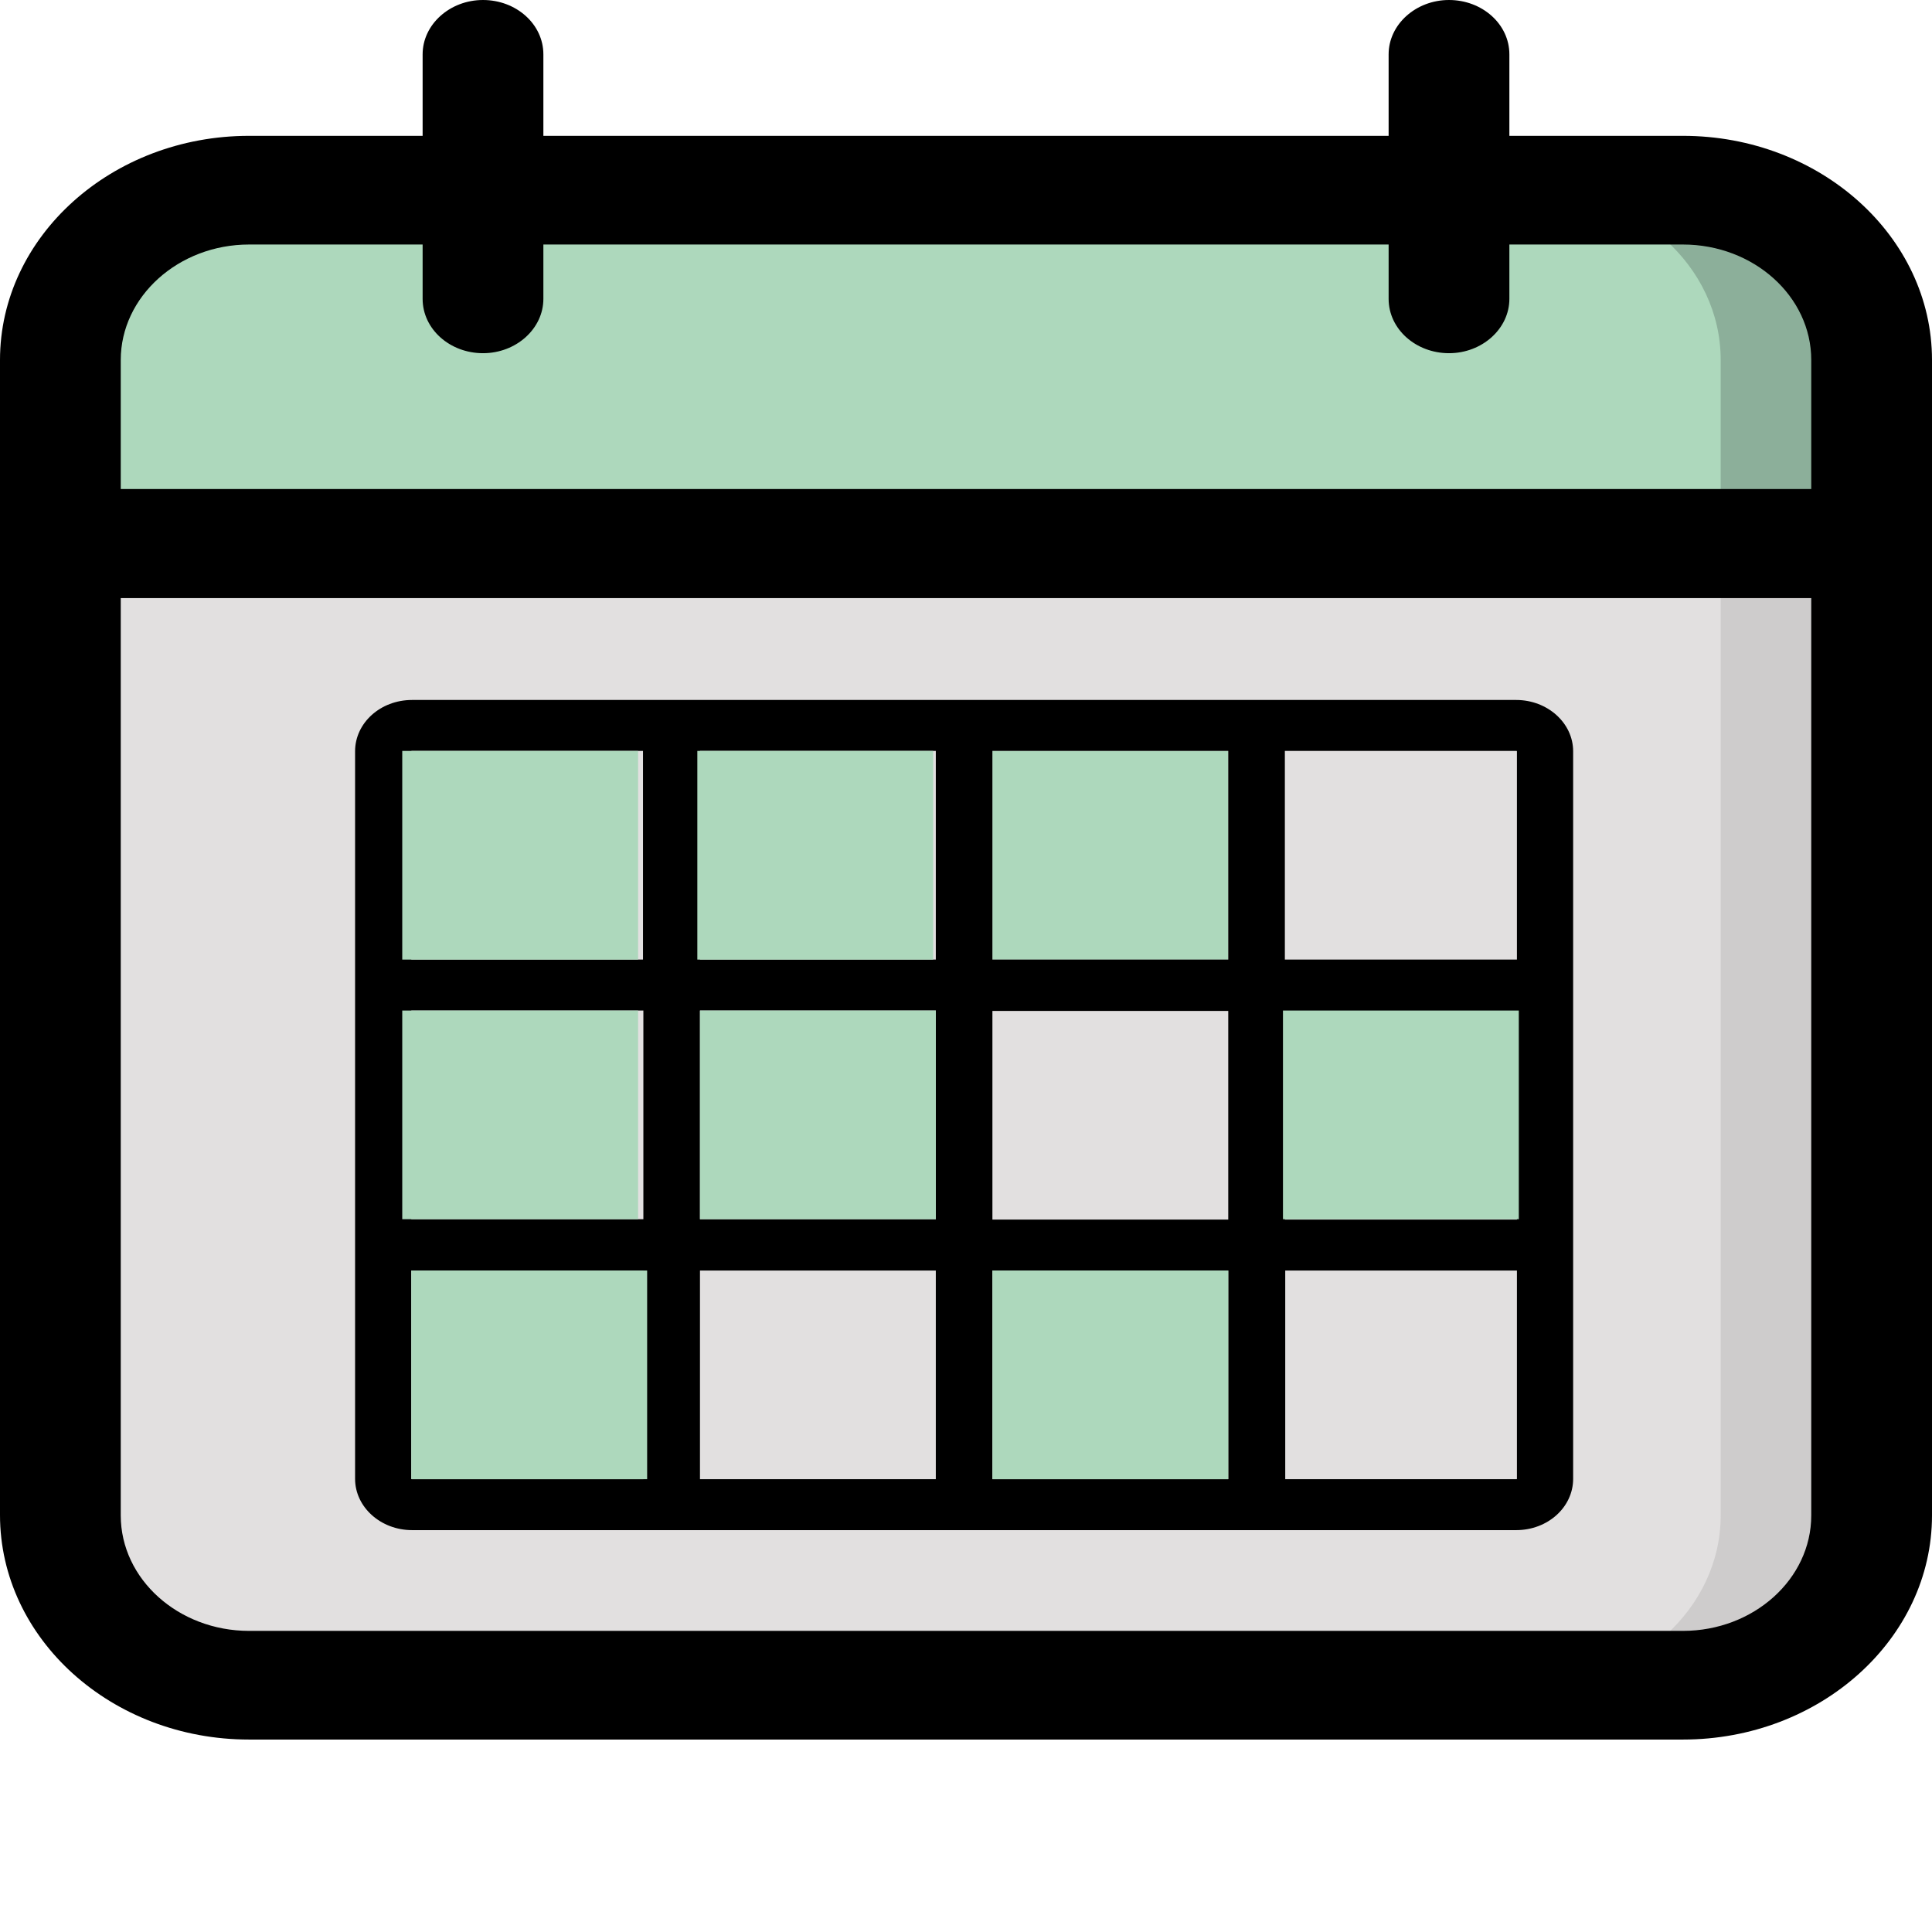 <?xml version="1.0" encoding="utf-8"?>
<!-- Generator: Adobe Illustrator 24.1.0, SVG Export Plug-In . SVG Version: 6.00 Build 0)  -->
<svg version="1.1" id="Layer_1" xmlns="http://www.w3.org/2000/svg" xmlns:xlink="http://www.w3.org/1999/xlink" x="0px" y="0px"
	 viewBox="0 0 512 512" style="enable-background:new 0 0 512 512;" xml:space="preserve">
<style type="text/css">
	.st0{fill:#ADD8BC;}
	.st1{fill:#E2E0E0;}
	.st2{fill:#8CAF9A;}
	.st3{fill:#CECCCC;}
</style>
<g>
	<path class="st0" d="M496,95.4v48.6H16V95.4c0-24.9,22.4-45,50-45h380C473.6,50.4,496,70.6,496,95.4z"/>
	<path class="st1" d="M496,144.1v257.5c0,24.9-22.4,45-50,45H66c-27.6,0-50-20.2-50-45V144.1H496z"/>
	<path class="st2" d="M496,95.4v48.6h-40V95.4c0-24.9-22.4-45-50-45h40C473.6,50.4,496,70.6,496,95.4z"/>
	<path class="st3" d="M496,144.1v257.5c0,24.9-22.4,45-50,45h-40c27.6,0,50-20.2,50-45V144.1H496z"/>
	<path class="st1" d="M496,144.1H16"/>
	<path d="M446,36h-46V14.4c0-8-7.2-14.4-16-14.4s-16,6.5-16,14.4V36H144V14.4c0-8-7.2-14.4-16-14.4s-16,6.5-16,14.4V36H66
		C29.6,36,0,62.7,0,95.4v306.1C0,434.3,29.6,461,66,461h380c36.4,0,66-26.7,66-59.4V95.4C512,62.7,482.4,36,446,36z M66,64.8h46
		v14.4c0,8,7.2,14.4,16,14.4s16-6.5,16-14.4V64.8h224v14.4c0,8,7.2,14.4,16,14.4s16-6.5,16-14.4V64.8h46c18.7,0,34,13.7,34,30.6
		v34.2H32V95.4C32,78.6,47.3,64.8,66,64.8z M446,432.2H66c-18.7,0-34-13.7-34-30.6V158.5h448v243.1C480,418.5,464.7,432.2,446,432.2
		z"/>
</g>
<path class="st0" d="M263,199h62.5v55.3H263V199z"/>
<path d="M333,405.5h68.8c8.4,0,15.1-6.1,15.1-13.6v-62v-68.8v-62c0-7.5-6.8-13.6-15.1-13.6H333h-77.5H178h-68.8
	c-8.4,0-15.1,6.1-15.1,13.6v62v68.8v62c0,7.5,6.8,13.6,15.1,13.6H178h77.5H333z M109,267.8h61.5v55.3H109V267.8z M185.5,267.8H248
	v55.3h-62.5V267.8z M402,323.2h-61.5v-55.3H402V323.2z M325.5,323.2H263v-55.3h62.5V323.2z M263,336.7h62.5V392H263V336.7z
	 M402,391.9c0,0.1-0.1,0.1-0.1,0.1h-61.3v-55.3H402V391.9z M402,199.1v55.2h-61.5V199h61.3C401.9,199,402,199,402,199.1L402,199.1z
	 M325.5,254.3H263V199h62.5V254.3z M248,254.3h-62.5V199H248V254.3z M109,199.1c0-0.1,0.1-0.1,0.1-0.1h61.3v55.3H109V199.1z
	 M109,391.9v-55.2h61.5V392h-61.3C109.1,392,109,391.9,109,391.9L109,391.9z M185.5,336.7H248V392h-62.5V336.7z"/>
<path class="st0" d="M106.6,199h62.5v55.3h-62.5V199z"/>
<path class="st0" d="M184.8,199h62.5v55.3h-62.5V199z"/>
<path class="st0" d="M185.5,267.8H248v55.3h-62.5V267.8z"/>
<path class="st0" d="M263,336.7h62.5V392H263V336.7z"/>
<path class="st0" d="M109,336.7h62.5V392H109V336.7z"/>
<path class="st0" d="M106.6,267.8h62.5v55.3h-62.5V267.8z"/>
<path class="st0" d="M340,267.8h62.5v55.3H340V267.8z"/>
</svg>
